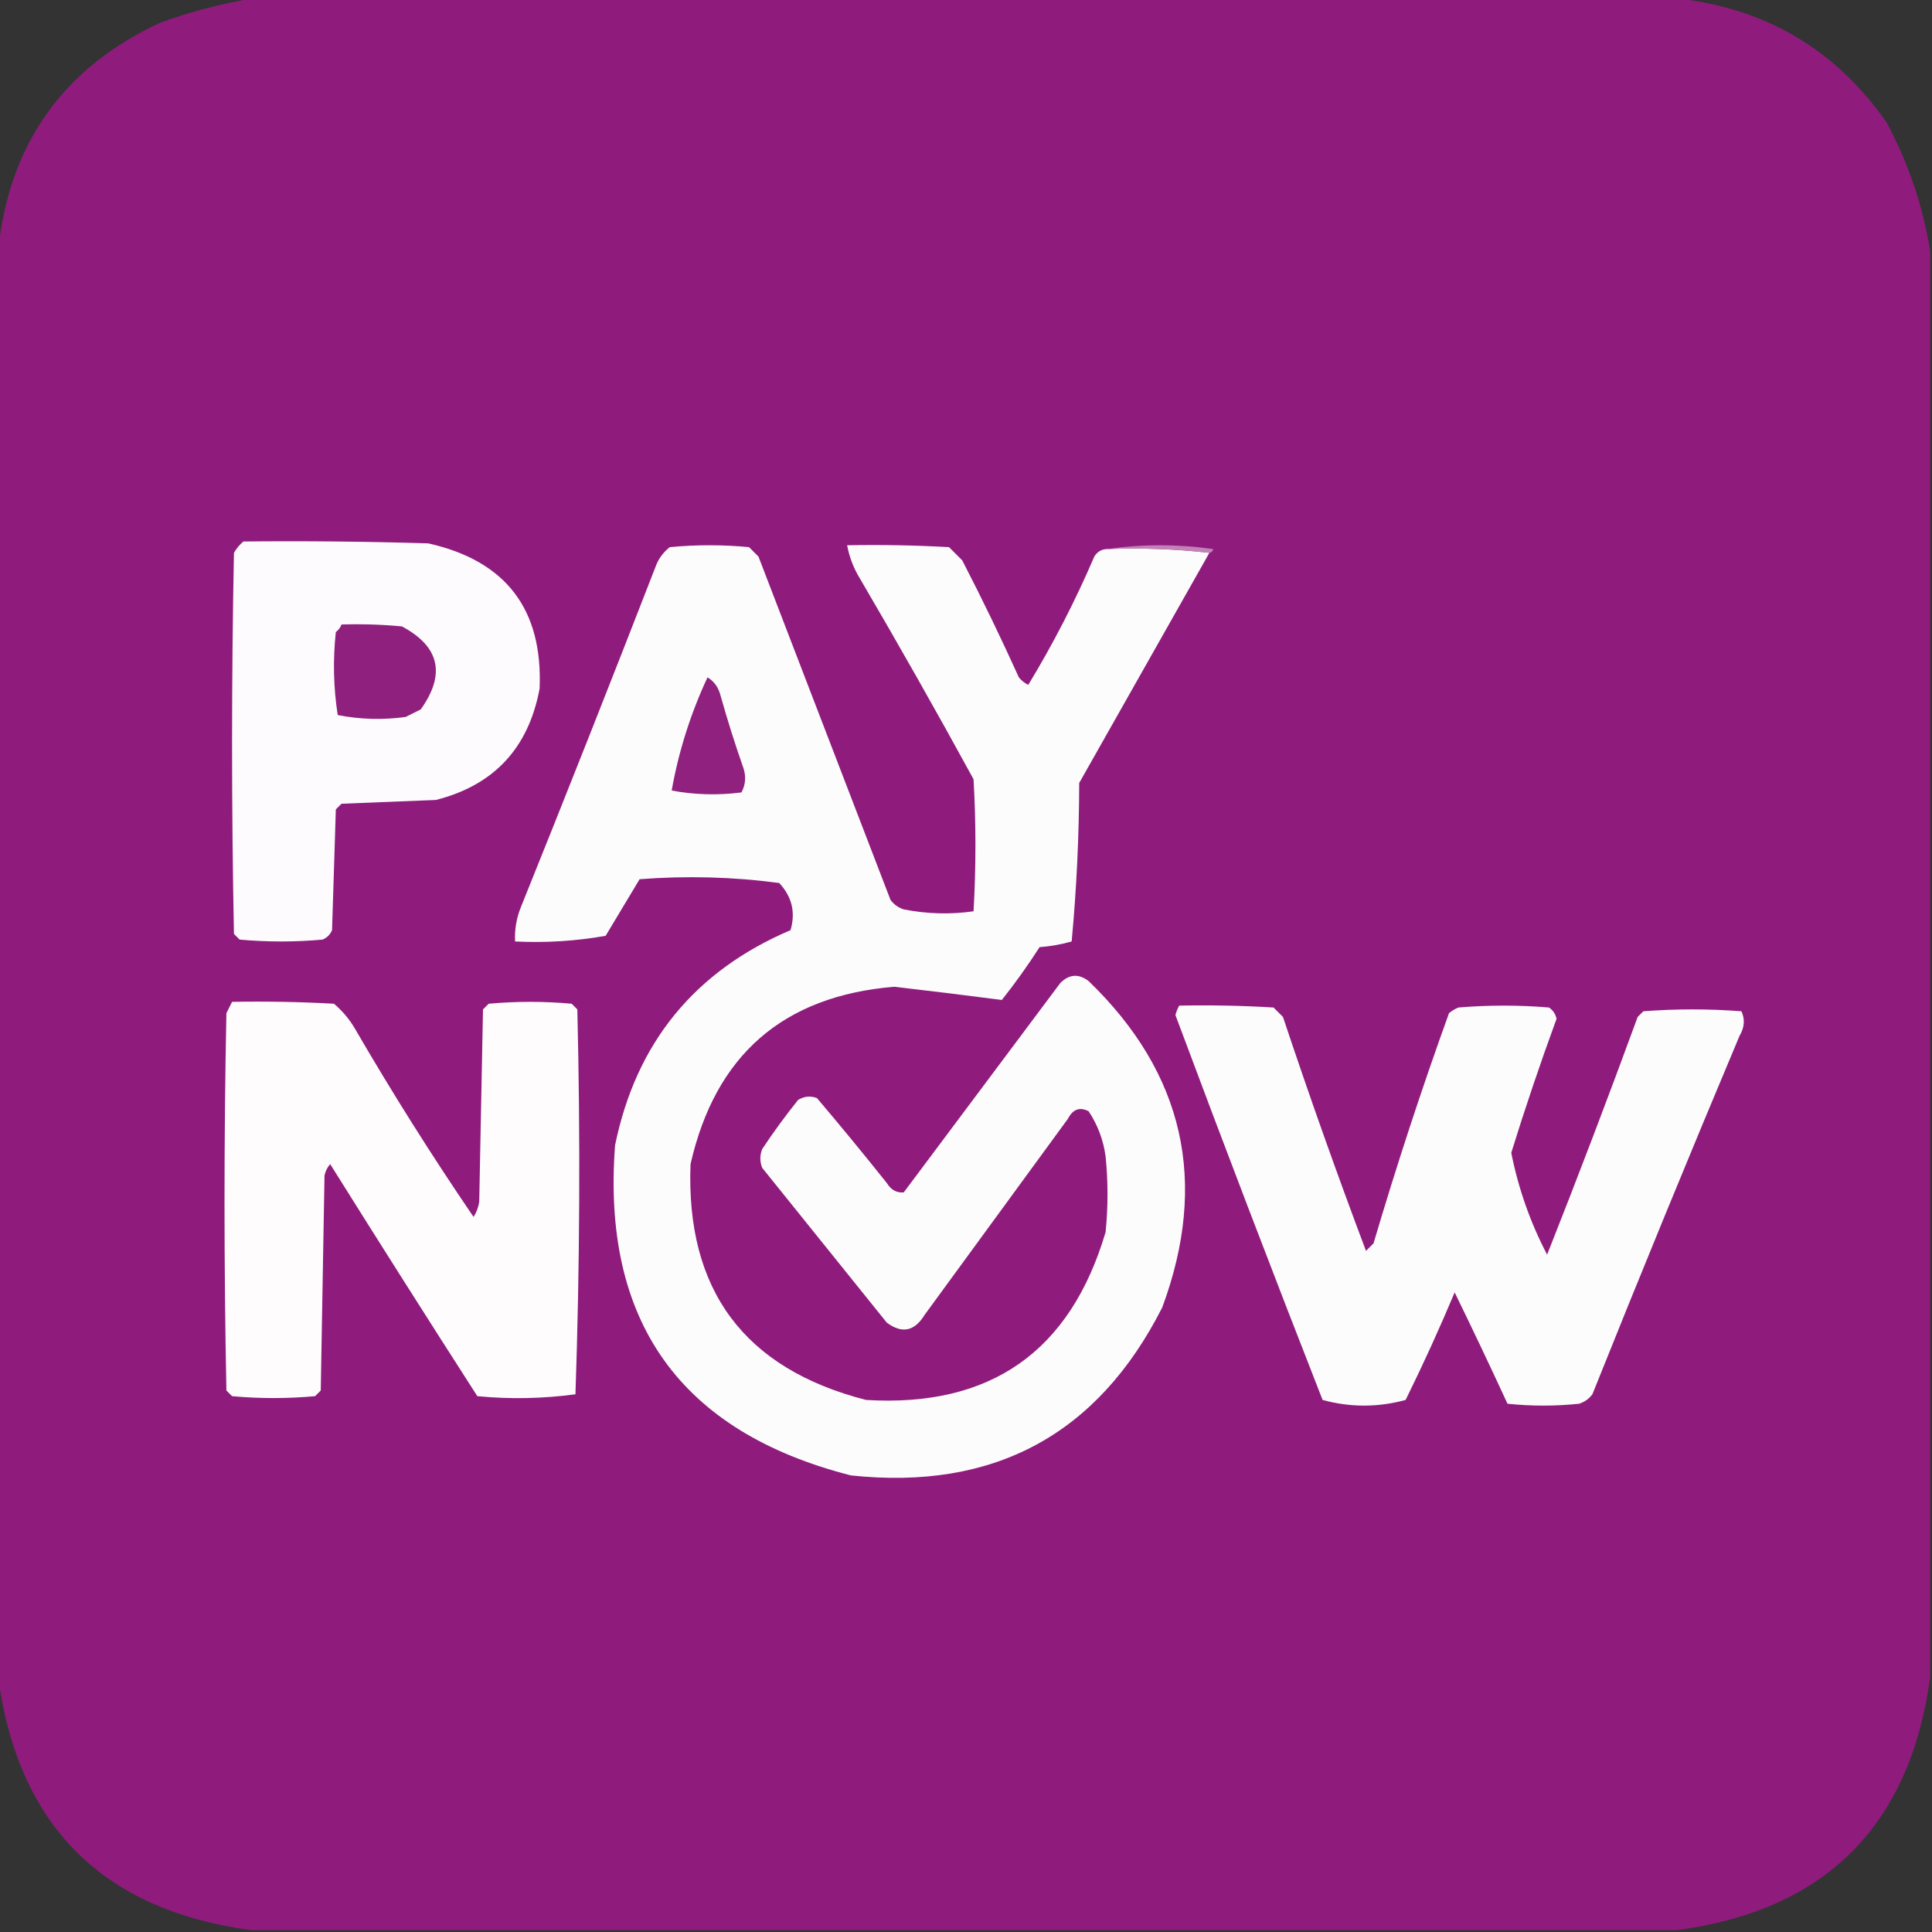 <?xml version="1.0" encoding="UTF-8"?>
<!DOCTYPE svg PUBLIC "-//W3C//DTD SVG 1.1//EN" "http://www.w3.org/Graphics/SVG/1.1/DTD/svg11.dtd">
<svg xmlns="http://www.w3.org/2000/svg" version="1.1" width="512px" height="512px" style="shape-rendering:geometricPrecision; text-rendering:geometricPrecision; image-rendering:optimizeQuality; fill-rule:evenodd; clip-rule:evenodd" xmlns:xlink="http://www.w3.org/1999/xlink">
<rect width="100%" height="100%" fill="#333333" stroke="none"/>
<g><path style="opacity:0.998" fill="#8f1c7d" d="M 67.5,-0.5 C 192.833,-0.5 318.167,-0.5 443.5,-0.5C 467.466,1.894 486.299,12.894 500,32.5C 505.771,43.313 509.604,54.647 511.5,66.5C 511.5,192.5 511.5,318.5 511.5,444.5C 506.139,483.861 483.806,506.194 444.5,511.5C 318.5,511.5 192.5,511.5 66.5,511.5C 27.194,506.194 4.861,483.861 -0.5,444.5C -0.5,318.5 -0.5,192.5 -0.5,66.5C 2.411,38.107 16.744,17.94 42.5,6C 50.762,3.019 59.095,0.853 67.5,-0.5 Z"/></g>
<g><path style="opacity:1" fill="#fdfbfd" d="M 64.5,143.5 C 80.837,143.333 97.17,143.5 113.5,144C 134.058,148.615 143.891,161.449 143,182.5C 140.058,198.27 130.891,208.103 115.5,212C 107.167,212.333 98.833,212.667 90.5,213C 90,213.5 89.5,214 89,214.5C 88.667,225.167 88.333,235.833 88,246.5C 87.5,247.667 86.667,248.5 85.5,249C 78.167,249.667 70.833,249.667 63.5,249C 63,248.5 62.5,248 62,247.5C 61.333,213.833 61.333,180.167 62,146.5C 62.698,145.309 63.531,144.309 64.5,143.5 Z"/></g>
<g><path style="opacity:1" fill="#fdfcfd" d="M 293.5,145.5 C 302.682,145.173 311.682,145.507 320.5,146.5C 309.012,166.806 297.512,187.139 286,207.5C 285.966,221.594 285.299,235.594 284,249.5C 281.26,250.282 278.426,250.782 275.5,251C 272.423,255.808 269.09,260.475 265.5,265C 256.069,263.775 246.569,262.608 237,261.5C 207.572,263.923 189.572,279.589 183,308.5C 181.722,341.881 197.222,362.714 229.5,371C 262.481,373.019 283.647,358.185 293,326.5C 293.667,319.833 293.667,313.167 293,306.5C 292.409,302.118 290.909,298.118 288.5,294.5C 286.157,293.275 284.323,293.941 283,296.5C 270.333,313.833 257.667,331.167 245,348.5C 242.336,352.835 239.003,353.501 235,350.5C 224,336.833 213,323.167 202,309.5C 201.333,307.833 201.333,306.167 202,304.5C 204.973,300.026 208.14,295.693 211.5,291.5C 213.098,290.515 214.765,290.349 216.5,291C 222.786,298.408 228.953,305.908 235,313.5C 236.113,315.329 237.613,316.163 239.5,316C 253.333,297.5 267.167,279 281,260.5C 283.373,258.15 285.873,257.983 288.5,260C 313.818,284.448 320.318,313.281 308,346.5C 290.896,380.209 263.396,395.042 225.5,391C 180.29,379.431 159.457,350.264 163,303.5C 168.564,276.361 184.064,257.361 209.5,246.5C 210.881,241.802 209.881,237.635 206.5,234C 194.263,232.374 181.929,232.041 169.5,233C 166.505,237.963 163.505,242.963 160.5,248C 152.585,249.401 144.585,249.901 136.5,249.5C 136.351,246.393 136.851,243.393 138,240.5C 150.196,210.246 162.196,179.913 174,149.5C 174.785,147.714 175.951,146.214 177.5,145C 184.5,144.333 191.5,144.333 198.5,145C 199.333,145.833 200.167,146.667 201,147.5C 212.667,177.833 224.333,208.167 236,238.5C 236.903,239.701 238.069,240.535 239.5,241C 245.721,242.217 251.887,242.383 258,241.5C 258.667,229.833 258.667,218.167 258,206.5C 248.253,188.671 238.253,171.004 228,153.5C 226.259,150.691 225.092,147.691 224.5,144.5C 233.506,144.334 242.506,144.5 251.5,145C 252.667,146.167 253.833,147.333 255,148.5C 260.272,158.711 265.272,169.044 270,179.5C 270.689,180.357 271.522,181.023 272.5,181.5C 279.098,170.64 284.931,159.306 290,147.5C 290.816,146.177 291.983,145.511 293.5,145.5 Z"/></g>
<g><path style="opacity:1" fill="#c282b7" d="M 293.5,145.5 C 302.675,144.178 312.008,144.178 321.5,145.5C 321.376,146.107 321.043,146.44 320.5,146.5C 311.682,145.507 302.682,145.173 293.5,145.5 Z"/></g>
<g><path style="opacity:1" fill="#90207e" d="M 90.5,165.5 C 95.844,165.334 101.177,165.501 106.5,166C 116.506,171.327 118.173,178.66 111.5,188C 110.167,188.667 108.833,189.333 107.5,190C 101.472,190.83 95.472,190.664 89.5,189.5C 88.368,182.217 88.201,174.883 89,167.5C 89.717,166.956 90.217,166.289 90.5,165.5 Z"/></g>
<g><path style="opacity:1" fill="#90217e" d="M 187.5,179.5 C 189.284,180.574 190.451,182.24 191,184.5C 192.798,190.895 194.798,197.228 197,203.5C 197.758,205.769 197.591,207.936 196.5,210C 190.251,210.809 184.084,210.642 178,209.5C 179.843,199.134 183.01,189.134 187.5,179.5 Z"/></g>
<g><path style="opacity:1" fill="#fefcfd" d="M 61.5,265.5 C 70.506,265.334 79.506,265.5 88.5,266C 90.709,267.873 92.542,270.04 94,272.5C 103.907,289.567 114.407,306.233 125.5,322.5C 126.281,321.271 126.781,319.938 127,318.5C 127.333,301.5 127.667,284.5 128,267.5C 128.5,267 129,266.5 129.5,266C 136.833,265.333 144.167,265.333 151.5,266C 152,266.5 152.5,267 153,267.5C 153.826,301.542 153.659,335.542 152.5,369.5C 143.853,370.665 135.186,370.832 126.5,370C 113.361,349.548 100.361,329.048 87.5,308.5C 86.749,309.376 86.249,310.376 86,311.5C 85.667,330.5 85.333,349.5 85,368.5C 84.5,369 84,369.5 83.5,370C 76.167,370.667 68.833,370.667 61.5,370C 61,369.5 60.5,369 60,368.5C 59.333,335.167 59.333,301.833 60,268.5C 60.513,267.473 61.013,266.473 61.5,265.5 Z"/></g>
<g><path style="opacity:1" fill="#fdfcfd" d="M 312.5,266.5 C 320.84,266.334 329.173,266.5 337.5,267C 338.333,267.833 339.167,268.667 340,269.5C 346.95,290.351 354.283,311.018 362,331.5C 362.667,330.833 363.333,330.167 364,329.5C 370.07,308.958 376.736,288.624 384,268.5C 384.75,267.874 385.584,267.374 386.5,267C 394.5,266.333 402.5,266.333 410.5,267C 411.574,267.739 412.241,268.739 412.5,270C 408.196,281.744 404.196,293.578 400.5,305.5C 402.385,314.99 405.552,323.99 410,332.5C 418.278,311.61 426.278,290.61 434,269.5C 434.5,269 435,268.5 435.5,268C 444.167,267.333 452.833,267.333 461.5,268C 462.476,270.147 462.309,272.314 461,274.5C 447.724,306.053 434.724,337.719 422,369.5C 421.097,370.701 419.931,371.535 418.5,372C 412.167,372.667 405.833,372.667 399.5,372C 394.918,362.068 390.252,352.235 385.5,342.5C 381.453,352.144 377.12,361.644 372.5,371C 365.167,373 357.833,373 350.5,371C 337.232,337.125 324.232,303.125 311.5,269C 311.743,268.098 312.077,267.265 312.5,266.5 Z"/></g>
</svg>
